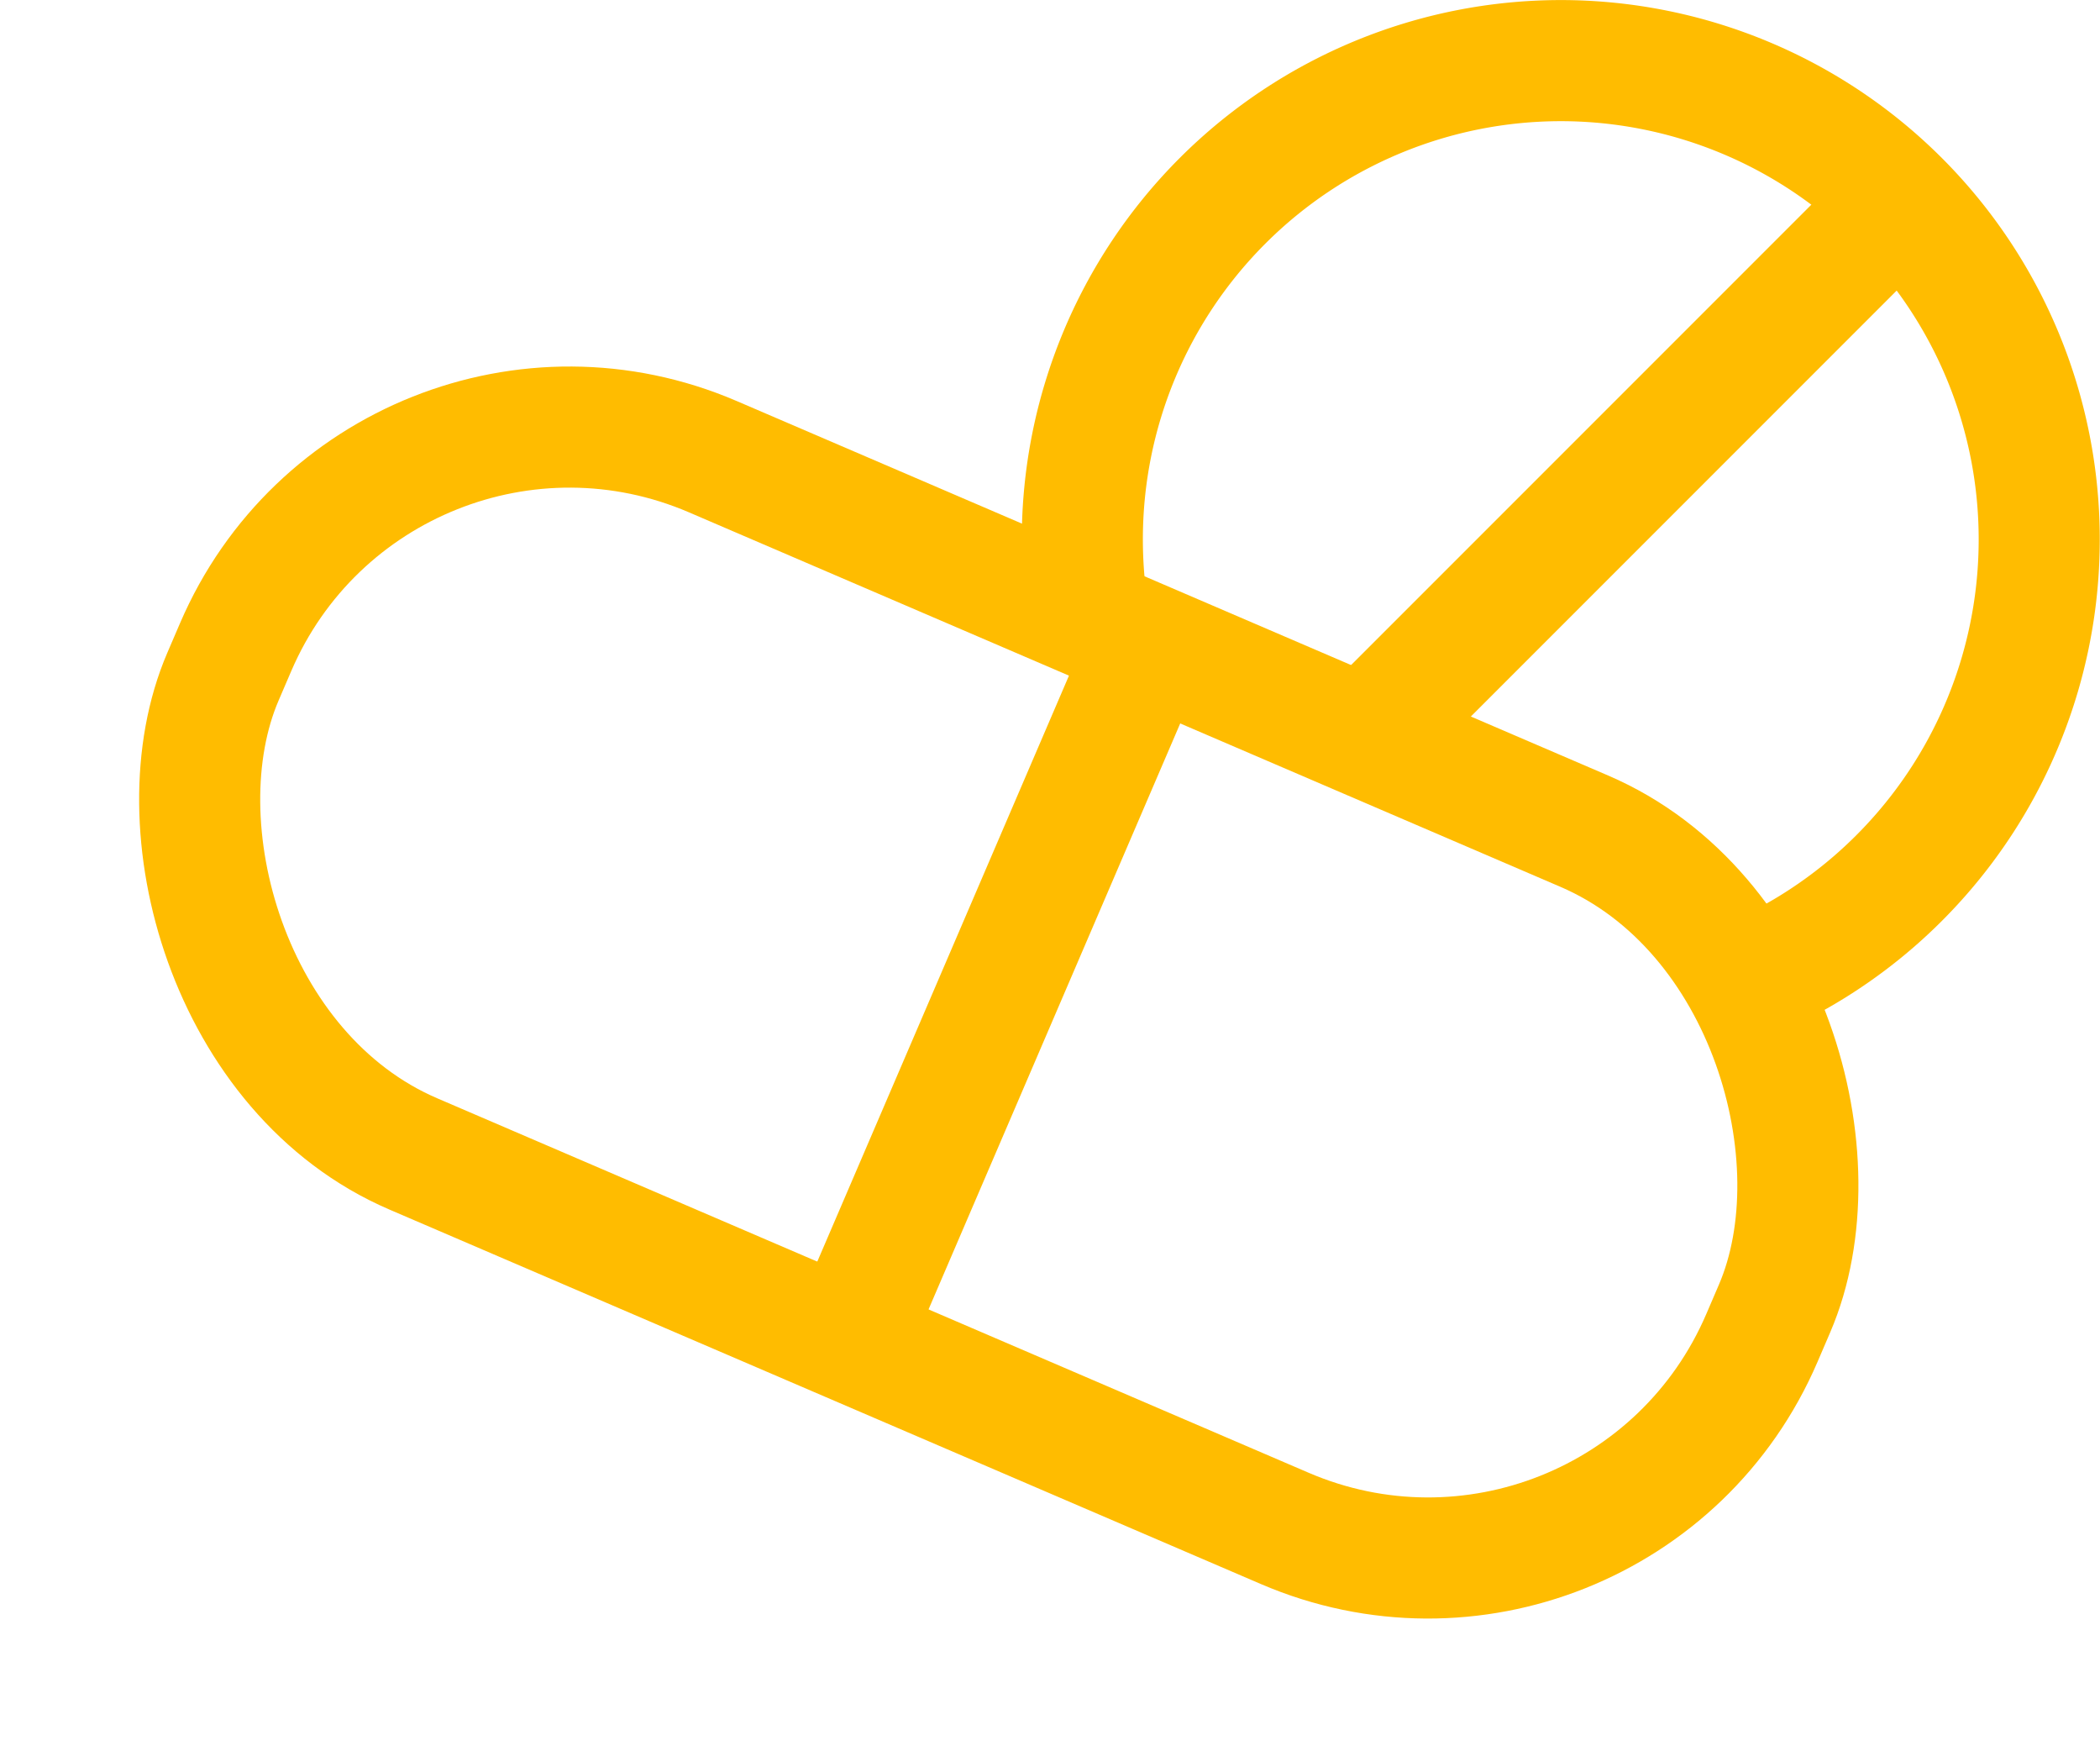 <svg xmlns="http://www.w3.org/2000/svg" width="34.688" height="28.922" viewBox="0 0 34.688 28.922">
  <g id="Gruppe_17489" data-name="Gruppe 17489" transform="translate(556.231 69.949)">
    <g id="Gruppe_17489-2" data-name="Gruppe 17489" transform="translate(-554.917 -64.776)">
      <rect id="Rechteck_2547" data-name="Rechteck 2547" width="27.667" height="12.532" rx="6" transform="translate(4.947 0) rotate(23.249)" fill="none" stroke="#ffbc00" stroke-miterlimit="10" stroke-width="2"/>
      <line id="Linie_3794" data-name="Linie 3794" x1="4.947" y2="11.515" transform="translate(12.71 5.46)" fill="none" stroke="#ffbc00" stroke-miterlimit="10" stroke-width="2"/>
    </g>
    <path id="Pfad_17359" data-name="Pfad 17359" d="M-545.42-59.872a8.008,8.008,0,0,1-.086-1.17,7.906,7.906,0,0,1,7.906-7.906,7.905,7.905,0,0,1,7.9,7.906,7.906,7.906,0,0,1-4.631,7.2" transform="translate(7.153)" fill="none" stroke="#ffbc00" stroke-miterlimit="10" stroke-width="2"/>
    <line id="Linie_3795" data-name="Linie 3795" y1="8.614" x2="8.614" transform="translate(-533.618 -66.462)" fill="none" stroke="#ffbc00" stroke-miterlimit="10" stroke-width="2"/>
  </g>
</svg>
